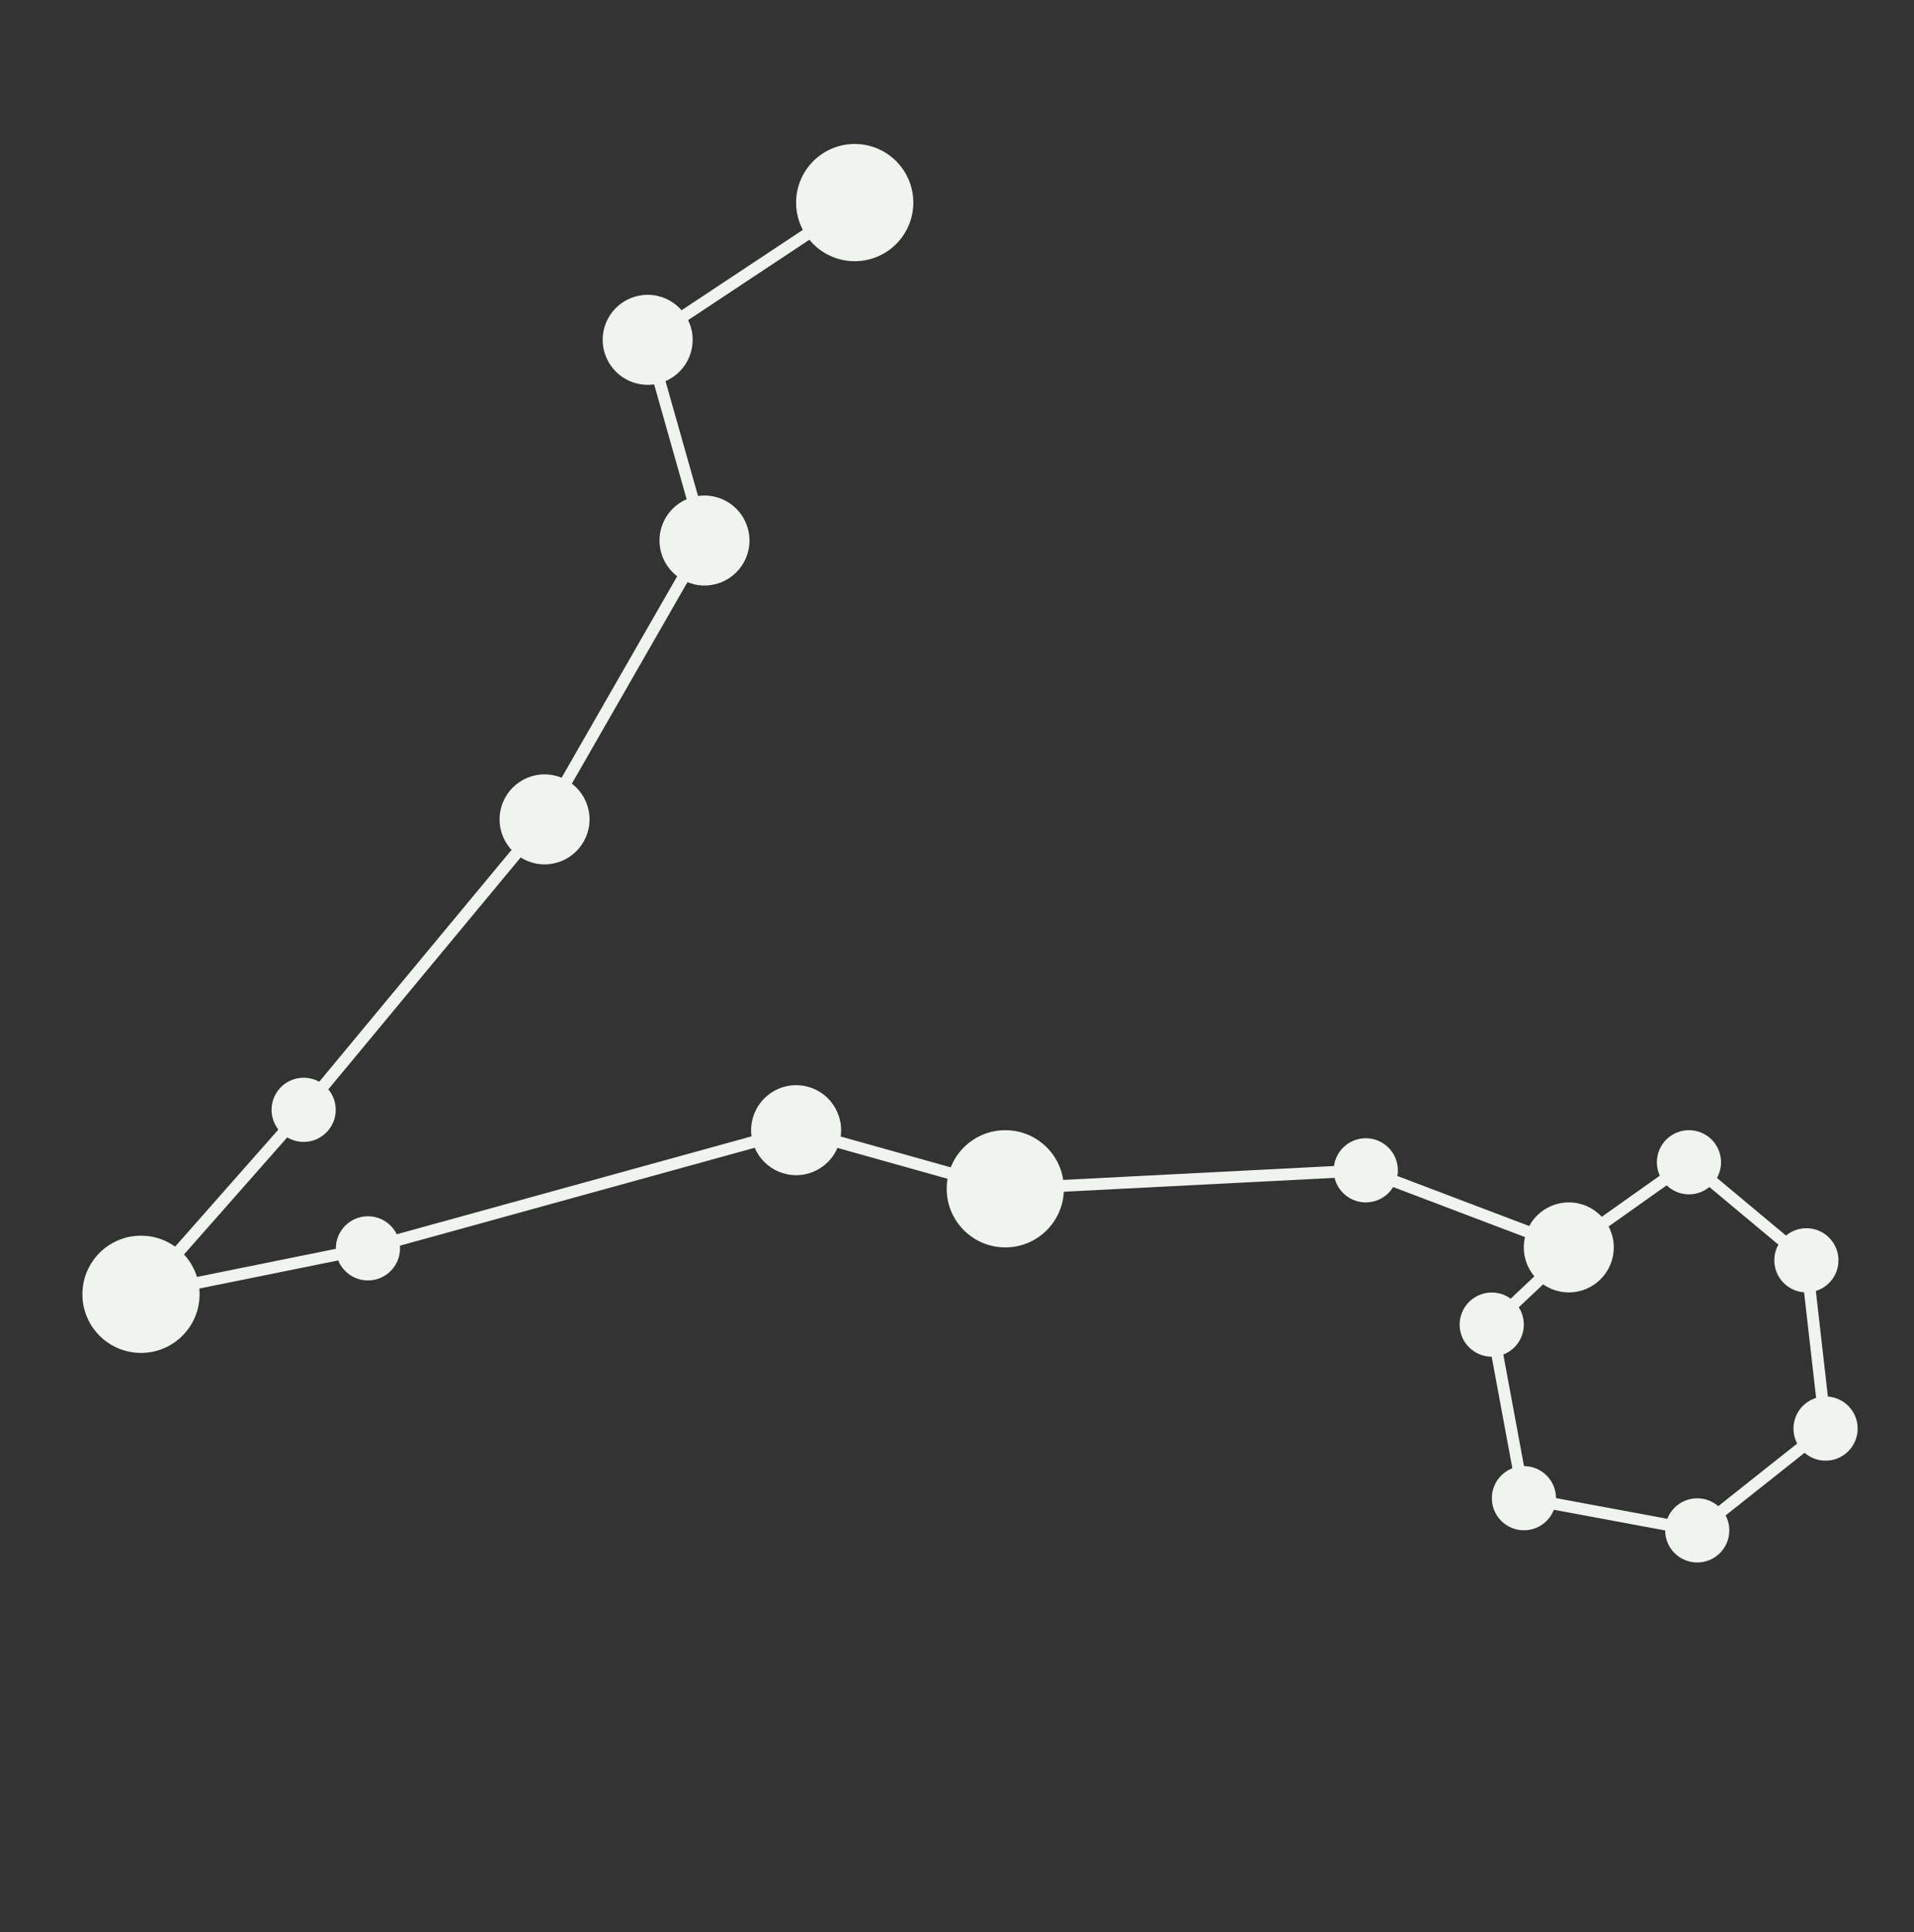 <?xml version="1.0" encoding="UTF-8"?>
<svg id="Livello_2" data-name="Livello 2" xmlns="http://www.w3.org/2000/svg" viewBox="0 0 161.68 163.17">
  <rect x="0" y="0" width="161.68" height="163.17" fill="#333333" stroke="none"/>
  <defs>
    <style>
      .cls-1 {
        fill: #f0f4ef;
      }

      .cls-2 {
        fill: none;
        stroke: #f0f4ef;
        stroke-miterlimit: 10;
      }
    </style>
  </defs>
  <circle class="cls-1" cx="25.65" cy="93.73" r="2.71"/>
  <circle class="cls-1" cx="142.67" cy="98.16" r="2.71"/>
  <circle class="cls-1" cx="152.59" cy="106.44" r="2.71"/>
  <circle class="cls-1" cx="154.21" cy="120.65" r="2.71"/>
  <circle class="cls-1" cx="143.37" cy="129.25" r="2.71"/>
  <circle class="cls-1" cx="128.73" cy="126.53" r="2.71"/>
  <circle class="cls-1" cx="126.01" cy="111.87" r="2.71"/>
  <circle class="cls-1" cx="115.37" cy="98.84" r="2.71"/>
  <circle class="cls-1" cx="31.08" cy="105.43" r="2.71"/>
  <circle class="cls-1" cx="11.91" cy="109.31" r="4.95"/>
  <circle class="cls-1" cx="84.92" cy="100.4" r="4.95"/>
  <circle class="cls-1" cx="72.2" cy="17.11" r="4.95"/>
  <circle class="cls-1" cx="67.25" cy="95.45" r="3.8"/>
  <circle class="cls-1" cx="132.52" cy="105.35" r="3.8"/>
  <circle class="cls-1" cx="46" cy="69.2" r="3.8"/>
  <circle class="cls-1" cx="59.51" cy="45.65" r="3.8"/>
  <circle class="cls-1" cx="54.71" cy="28.7" r="3.8"/>
  <polyline class="cls-2" points="72.2 17.11 54.71 28.7 59.51 45.65 46 69.2 25.65 93.73 11.91 109.31 31.08 105.43 67.25 95.45 84.92 100.4 115.37 98.84 131.97 105.14 132.52 105.35 142.67 98.16 152.59 106.44 154.21 120.65 143.37 129.25 128.73 126.53 126.01 111.87 131.78 106.44"/>
</svg>